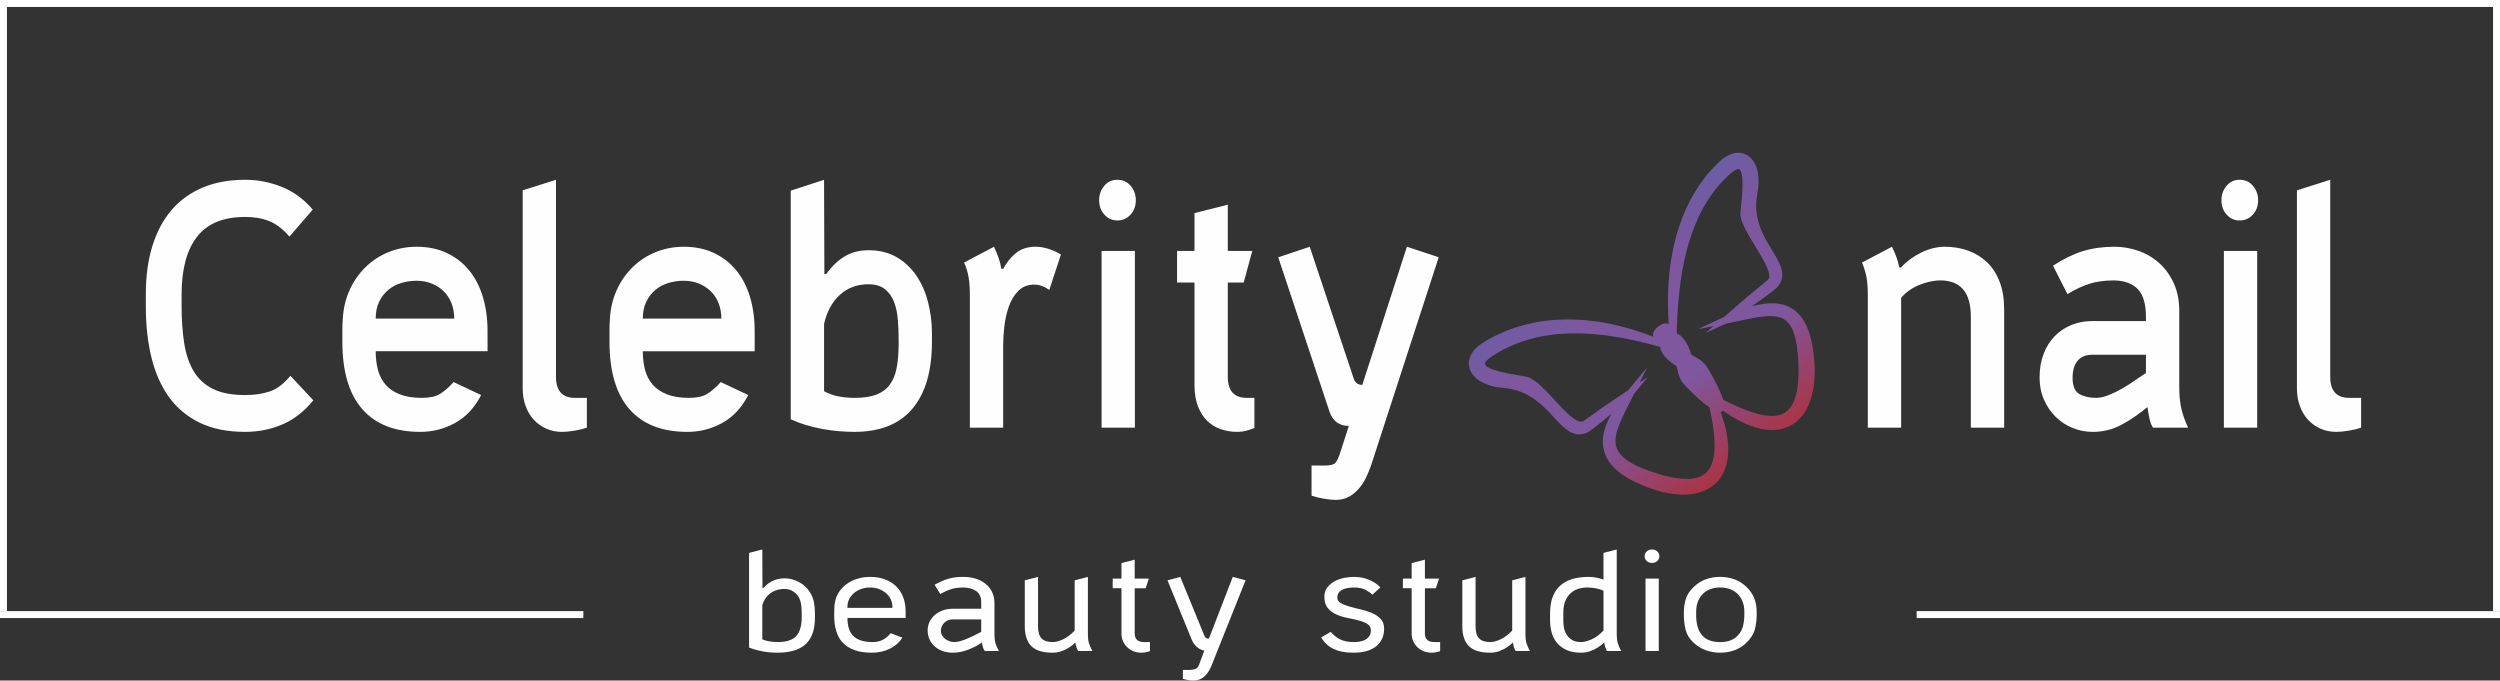 <svg width="360" height="98" viewBox="0 0 360 98" fill="none" xmlns="http://www.w3.org/2000/svg">
<rect x="0" y="0" width="360" height="98" fill="#333333" stroke="none"/>
<g clip-path="url(#clip0)">
<path d="M109.794 84.684H109.927C110.384 84.161 110.873 83.796 111.391 83.588C111.907 83.381 112.439 83.279 112.986 83.279C113.695 83.279 114.387 83.459 115.058 83.816C115.731 84.175 116.266 84.684 116.666 85.346C116.948 85.801 117.133 86.28 117.22 86.783C117.309 87.286 117.353 87.833 117.353 88.427V88.902C117.353 90.652 116.91 91.939 116.024 92.757C115.136 93.578 113.784 93.987 111.967 93.987C111.212 93.987 110.488 93.923 109.794 93.792C109.099 93.66 108.456 93.478 107.866 93.244V79.618L109.773 79.122L109.794 84.683L109.794 84.684ZM109.772 87.145V92.065C110.096 92.203 110.451 92.304 110.835 92.365C111.22 92.428 111.603 92.458 111.989 92.458C112.313 92.458 112.628 92.437 112.931 92.396C113.233 92.355 113.518 92.28 113.784 92.169C114.11 92.045 114.384 91.869 114.604 91.642C114.827 91.415 114.996 91.155 115.115 90.867C115.232 90.578 115.318 90.27 115.369 89.947C115.421 89.623 115.446 89.309 115.446 89.005V88.303C115.446 87.847 115.421 87.441 115.369 87.082C115.318 86.724 115.225 86.408 115.093 86.131C114.914 85.759 114.637 85.446 114.261 85.192C113.884 84.936 113.459 84.808 112.986 84.808C112.542 84.808 112.14 84.87 111.777 84.995C111.416 85.119 111.101 85.288 110.835 85.501C110.569 85.715 110.348 85.963 110.171 86.245C109.993 86.528 109.86 86.827 109.772 87.145Z" fill="#FEFEFE"/>
<path d="M122.032 88.985C122.032 90.198 122.33 91.081 122.929 91.632C123.528 92.183 124.432 92.458 125.644 92.458C126.236 92.458 126.739 92.345 127.152 92.117C127.567 91.89 127.936 91.577 128.26 91.177L129.946 91.818C129.517 92.493 128.919 93.024 128.15 93.41C127.382 93.796 126.51 93.988 125.533 93.988C124.544 93.988 123.704 93.86 123.017 93.606C122.33 93.351 121.772 92.992 121.344 92.53C120.915 92.069 120.604 91.511 120.413 90.856C120.22 90.201 120.125 89.474 120.125 88.674V88.447C120.125 88.103 120.131 87.769 120.147 87.444C120.161 87.121 120.204 86.8 120.28 86.483C120.354 86.166 120.471 85.852 120.634 85.542C120.797 85.232 121.025 84.926 121.321 84.622C121.823 84.098 122.423 83.71 123.119 83.454C123.812 83.199 124.529 83.071 125.268 83.071C126.096 83.071 126.831 83.196 127.474 83.444C128.116 83.691 128.656 84.037 129.093 84.478C129.528 84.918 129.857 85.443 130.079 86.048C130.3 86.656 130.41 87.324 130.41 88.054V88.984H122.032V88.985ZM122.032 87.537H128.504V87.352C128.504 87.007 128.431 86.67 128.283 86.338C128.134 86.007 127.92 85.715 127.64 85.46C127.358 85.206 127.018 84.998 126.619 84.839C126.22 84.68 125.77 84.601 125.267 84.601C124.794 84.601 124.359 84.677 123.96 84.829C123.561 84.981 123.216 85.183 122.929 85.439C122.641 85.694 122.42 85.987 122.263 86.318C122.108 86.649 122.032 86.994 122.032 87.352V87.537Z" fill="#FEFEFE"/>
<path d="M138.738 83.072C139.356 83.072 139.934 83.154 140.472 83.32C141.01 83.486 141.481 83.727 141.887 84.043C142.293 84.36 142.613 84.753 142.848 85.222C143.084 85.691 143.202 86.235 143.202 86.855V91.362C143.202 91.845 143.25 92.26 143.347 92.603C143.443 92.948 143.609 93.327 143.846 93.741H141.806C141.687 93.588 141.596 93.396 141.529 93.162C141.463 92.927 141.423 92.714 141.407 92.52C140.801 92.935 140.133 93.282 139.399 93.565C138.669 93.847 137.927 93.988 137.172 93.988C136.67 93.988 136.201 93.912 135.765 93.76C135.329 93.609 134.949 93.39 134.622 93.106C134.299 92.824 134.043 92.484 133.859 92.091C133.674 91.696 133.582 91.257 133.582 90.773C133.582 90.317 133.677 89.898 133.87 89.519C134.061 89.138 134.32 88.809 134.646 88.533C134.97 88.257 135.347 88.042 135.776 87.889C136.205 87.738 136.655 87.662 137.129 87.662H141.295V86.723C141.295 85.989 141.056 85.455 140.579 85.122C140.1 84.788 139.484 84.615 138.735 84.601C138.057 84.601 137.475 84.677 136.99 84.829C136.504 84.981 135.974 85.216 135.399 85.531L134.579 84.203C134.935 84.008 135.27 83.84 135.587 83.7C135.903 83.561 136.229 83.442 136.559 83.344C136.891 83.246 137.234 83.177 137.587 83.134C137.941 83.092 138.325 83.071 138.738 83.071V83.072ZM137.431 92.459C137.695 92.459 138.002 92.407 138.348 92.304C138.694 92.2 139.048 92.07 139.408 91.91C139.768 91.752 140.115 91.59 140.446 91.425C140.777 91.259 141.061 91.114 141.295 90.99V89.192H137.166C136.93 89.192 136.709 89.236 136.504 89.326C136.297 89.416 136.12 89.533 135.973 89.677C135.826 89.822 135.709 89.994 135.62 90.194C135.532 90.394 135.488 90.597 135.488 90.804C135.488 91.052 135.543 91.276 135.652 91.476C135.763 91.677 135.91 91.849 136.095 91.993C136.279 92.138 136.485 92.252 136.714 92.334C136.941 92.417 137.18 92.458 137.431 92.458V92.459Z" fill="#FEFEFE"/>
<path d="M151.581 93.988C150.163 93.988 149.139 93.672 148.511 93.037C147.882 92.404 147.569 91.452 147.569 90.184V83.568L149.476 83.072V90.184C149.476 90.998 149.645 91.58 149.986 91.931C150.325 92.282 150.858 92.458 151.581 92.458C152.01 92.458 152.501 92.332 153.055 92.075C153.609 91.821 154.176 91.397 154.752 90.804V83.567L156.658 83.071V91.362C156.658 91.872 156.71 92.296 156.814 92.634C156.917 92.972 157.08 93.34 157.301 93.74H155.262C155.157 93.602 155.069 93.412 154.996 93.172C154.921 92.93 154.877 92.714 154.863 92.52C154.581 92.796 154.263 93.044 153.909 93.264C153.614 93.457 153.266 93.627 152.867 93.771C152.468 93.915 152.039 93.987 151.581 93.987V93.988Z" fill="#FEFEFE"/>
<path d="M161.491 84.705H160.228V83.32H161.491V81.086L163.397 80.591V83.321H165.437L164.972 84.706H163.397V91.219C163.397 92.046 163.856 92.459 164.773 92.459H165.593V93.762C165.341 93.845 165.124 93.904 164.939 93.939C164.754 93.972 164.558 93.989 164.35 93.989C163.951 93.989 163.579 93.92 163.231 93.783C162.883 93.645 162.581 93.452 162.323 93.204C162.063 92.956 161.859 92.663 161.712 92.325C161.565 91.988 161.49 91.618 161.49 91.219V84.706L161.491 84.705Z" fill="#FEFEFE"/>
<path d="M174.415 95.953C174.165 96.56 173.829 97.053 173.408 97.431C172.986 97.81 172.465 98 171.844 98C171.637 98 171.419 97.983 171.191 97.949C170.961 97.915 170.676 97.85 170.336 97.754V96.469H171.267C171.607 96.469 171.895 96.425 172.133 96.336C172.368 96.245 172.547 96.043 172.664 95.724L173.418 93.694C172.989 93.598 172.623 93.412 172.321 93.136C172.017 92.86 171.785 92.528 171.622 92.141L168.119 83.569L169.96 83.072L173.418 91.508C173.478 91.645 173.548 91.755 173.63 91.838C173.709 91.92 173.831 91.963 173.994 91.963H174.083L177.519 83.072L179.36 83.568L174.415 95.953V95.953Z" fill="#FEFEFE"/>
<path d="M195.01 83.072C195.72 83.072 196.407 83.203 197.072 83.464C197.738 83.727 198.305 84.099 198.78 84.581L197.626 85.636C197.376 85.387 197.042 85.153 196.629 84.932C196.216 84.713 195.66 84.601 194.967 84.601C194.731 84.601 194.475 84.619 194.201 84.653C193.927 84.689 193.669 84.757 193.425 84.86C193.182 84.963 192.979 85.112 192.816 85.305C192.653 85.498 192.572 85.746 192.572 86.049C192.572 86.394 192.738 86.659 193.071 86.845C193.403 87.032 193.821 87.197 194.323 87.342C194.826 87.486 195.365 87.624 195.942 87.754C196.518 87.886 197.058 88.058 197.56 88.272C198.063 88.486 198.481 88.767 198.812 89.12C199.144 89.47 199.312 89.936 199.312 90.515C199.312 91.59 198.934 92.438 198.18 93.058C197.427 93.679 196.319 93.988 194.855 93.988C193.747 93.988 192.815 93.813 192.061 93.461C191.309 93.111 190.702 92.556 190.244 91.797L191.618 90.991C191.811 91.198 192.01 91.391 192.218 91.57C192.425 91.75 192.653 91.904 192.905 92.035C193.156 92.166 193.448 92.269 193.78 92.346C194.112 92.421 194.508 92.459 194.967 92.459C195.203 92.459 195.464 92.438 195.754 92.397C196.042 92.355 196.308 92.272 196.55 92.148C196.795 92.025 196.998 91.852 197.161 91.632C197.324 91.412 197.405 91.129 197.405 90.785C197.405 90.371 197.238 90.06 196.906 89.853C196.574 89.647 196.159 89.478 195.665 89.347C195.169 89.216 194.633 89.096 194.057 88.985C193.481 88.875 192.944 88.71 192.45 88.489C191.955 88.269 191.542 87.962 191.208 87.569C190.877 87.176 190.709 86.635 190.709 85.946C190.709 85.408 190.85 84.957 191.132 84.591C191.412 84.226 191.763 83.929 192.184 83.702C192.605 83.475 193.067 83.312 193.569 83.216C194.071 83.12 194.552 83.071 195.01 83.071V83.072Z" fill="#FEFEFE"/>
<path d="M203.28 84.705H202.017V83.32H203.28V81.086L205.186 80.591V83.321H207.226L206.761 84.706H205.186V91.219C205.186 92.046 205.645 92.459 206.562 92.459H207.382V93.762C207.13 93.845 206.913 93.904 206.728 93.939C206.543 93.972 206.347 93.989 206.139 93.989C205.74 93.989 205.368 93.92 205.02 93.783C204.673 93.645 204.37 93.452 204.112 93.204C203.852 92.956 203.649 92.663 203.501 92.325C203.354 91.988 203.279 91.618 203.279 91.219V84.706L203.28 84.705Z" fill="#FEFEFE"/>
<path d="M214.586 93.988C213.168 93.988 212.144 93.672 211.517 93.037C210.887 92.404 210.574 91.452 210.574 90.184V83.568L212.481 83.072V90.184C212.481 90.998 212.65 91.58 212.991 91.931C213.33 92.282 213.863 92.458 214.586 92.458C215.015 92.458 215.506 92.332 216.06 92.075C216.615 91.821 217.181 91.397 217.757 90.804V83.567L219.664 83.071V91.362C219.664 91.872 219.715 92.296 219.819 92.634C219.922 92.972 220.085 93.34 220.305 93.74H218.268C218.163 93.602 218.075 93.412 218.001 93.172C217.927 92.93 217.882 92.714 217.868 92.52C217.586 92.796 217.269 93.044 216.915 93.264C216.619 93.457 216.271 93.627 215.873 93.771C215.473 93.915 215.044 93.987 214.586 93.987V93.988Z" fill="#FEFEFE"/>
<path d="M230.903 79.618L232.811 79.123V91.363C232.811 91.873 232.861 92.297 232.966 92.635C233.069 92.973 233.232 93.341 233.453 93.741H231.413C231.31 93.603 231.221 93.413 231.147 93.173C231.074 92.931 231.029 92.715 231.014 92.521C230.718 92.797 230.394 93.045 230.039 93.265C229.743 93.458 229.389 93.628 228.974 93.772C228.561 93.916 228.124 93.988 227.667 93.988C226.869 93.988 226.188 93.865 225.627 93.617C225.066 93.369 224.604 93.035 224.242 92.614C223.878 92.193 223.617 91.7 223.455 91.136C223.292 90.57 223.21 89.971 223.21 89.337V88.345C223.21 86.58 223.675 85.261 224.607 84.385C225.538 83.509 226.927 83.072 228.776 83.072C229.47 83.072 230.18 83.203 230.902 83.464V79.618H230.903ZM230.903 85.077C230.623 84.926 230.275 84.808 229.862 84.727C229.447 84.644 229.026 84.601 228.599 84.601C227.49 84.601 226.633 84.921 226.028 85.563C225.42 86.204 225.118 87.082 225.118 88.199V89.44C225.118 89.84 225.162 90.219 225.251 90.578C225.34 90.936 225.487 91.257 225.694 91.538C225.901 91.821 226.164 92.045 226.481 92.211C226.799 92.376 227.194 92.459 227.668 92.459C228.095 92.459 228.599 92.332 229.175 92.076C229.751 91.821 230.327 91.397 230.903 90.805V85.077Z" fill="#FEFEFE"/>
<path d="M237.886 79.123C238.181 79.123 238.433 79.215 238.64 79.402C238.846 79.588 238.95 79.818 238.95 80.095C238.95 80.37 238.846 80.601 238.64 80.787C238.433 80.973 238.181 81.066 237.886 81.066C237.59 81.066 237.34 80.973 237.133 80.787C236.925 80.601 236.823 80.37 236.823 80.095C236.823 79.818 236.925 79.588 237.133 79.402C237.34 79.215 237.59 79.123 237.886 79.123ZM236.956 93.741V83.321H238.862V93.741H236.956Z" fill="#FEFEFE"/>
<path d="M251.541 92.5C251.025 93.01 250.441 93.385 249.79 93.628C249.14 93.868 248.437 93.988 247.684 93.988C246.96 93.988 246.265 93.865 245.599 93.617C244.936 93.369 244.344 92.996 243.826 92.5C243.266 91.977 242.899 91.37 242.728 90.68C242.559 89.992 242.475 89.274 242.475 88.53V88.137C242.489 87.421 242.584 86.779 242.763 86.214C242.94 85.649 243.316 85.084 243.893 84.519C244.409 84.023 244.987 83.658 245.622 83.423C246.258 83.188 246.945 83.072 247.684 83.072C248.423 83.072 249.105 83.185 249.735 83.412C250.363 83.64 250.935 83.995 251.453 84.478C251.984 84.988 252.369 85.539 252.606 86.131C252.842 86.725 252.961 87.379 252.961 88.096V88.53C252.961 89.274 252.872 89.977 252.695 90.639C252.516 91.301 252.133 91.92 251.541 92.5ZM251.187 88.53V88.116C251.187 87.111 250.905 86.291 250.343 85.656C250.047 85.326 249.678 85.067 249.235 84.881C248.792 84.694 248.282 84.601 247.705 84.601C247.144 84.601 246.649 84.689 246.22 84.86C245.791 85.033 245.43 85.277 245.134 85.595C244.542 86.229 244.247 87.076 244.247 88.138V88.613C244.247 89.192 244.313 89.73 244.447 90.226C244.58 90.722 244.808 91.15 245.134 91.508C245.4 91.81 245.744 92.045 246.165 92.211C246.586 92.376 247.099 92.459 247.705 92.459C248.267 92.459 248.748 92.383 249.147 92.231C249.545 92.08 249.886 91.866 250.166 91.59C250.549 91.232 250.816 90.785 250.964 90.246C251.111 89.709 251.186 89.137 251.186 88.53H251.187Z" fill="#FEFEFE"/>
<path d="M26.15 44.064C26.15 46.05 26.275 47.834 26.524 49.416C26.773 50.999 27.229 52.343 27.889 53.455C28.55 54.566 29.474 55.416 30.662 56.005C31.851 56.594 33.398 56.888 35.306 56.888C36.656 56.888 37.843 56.712 38.87 56.359C39.897 56.006 40.88 55.256 41.819 54.112L45.121 57.647C43.799 59.261 42.303 60.423 40.631 61.13C38.96 61.837 37.183 62.19 35.306 62.19C32.753 62.19 30.574 61.752 28.769 60.877C26.964 60.002 25.49 58.774 24.345 57.191C23.201 55.61 22.358 53.716 21.816 51.512C21.273 49.307 21 46.858 21 44.165V42.298C21 39.739 21.317 37.443 21.948 35.406C22.579 33.37 23.502 31.644 24.72 30.231C25.938 28.817 27.434 27.74 29.209 26.998C30.984 26.259 33.017 25.887 35.306 25.887C37.095 25.887 38.84 26.224 40.543 26.898C42.245 27.571 43.742 28.664 45.033 30.18L41.688 34.067C40.749 32.99 39.78 32.25 38.783 31.845C37.786 31.441 36.626 31.239 35.306 31.239C32.166 31.239 29.856 32.19 28.374 34.093C26.891 35.994 26.151 38.763 26.151 42.397V44.064L26.15 44.064Z" fill="#FEFEFE"/>
<path d="M54.099 50.577C54.099 51.554 54.208 52.454 54.427 53.278C54.648 54.103 55.014 54.811 55.528 55.399C56.041 55.988 56.724 56.45 57.575 56.787C58.425 57.124 59.481 57.293 60.743 57.293C61.858 57.293 62.725 57.108 63.34 56.737C63.957 56.367 64.617 55.795 65.322 55.02L69.282 56.888C68.343 58.707 67.097 60.044 65.54 60.902C63.985 61.761 62.313 62.19 60.524 62.19C56.855 62.19 54.069 61.097 52.16 58.907C50.254 56.721 49.301 53.49 49.301 49.214V48.659C49.301 48.222 49.301 47.8 49.301 47.397C49.301 46.993 49.315 46.607 49.344 46.236C49.403 44.62 49.725 43.155 50.312 41.842C50.898 40.53 51.677 39.402 52.646 38.46C53.613 37.518 54.728 36.794 55.991 36.289C57.25 35.785 58.587 35.532 59.994 35.532C61.608 35.532 63.047 35.827 64.308 36.416C65.57 37.004 66.641 37.83 67.52 38.889C68.402 39.95 69.069 41.229 69.524 42.727C69.978 44.224 70.207 45.882 70.207 47.699V50.577H54.098H54.099ZM54.099 45.882H65.409C65.409 45.074 65.276 44.334 65.013 43.66C64.749 42.987 64.375 42.416 63.891 41.943C63.406 41.472 62.835 41.103 62.174 40.833C61.513 40.565 60.787 40.428 59.995 40.428C59.263 40.428 58.542 40.53 57.84 40.731C57.135 40.934 56.503 41.262 55.946 41.716C55.389 42.171 54.941 42.743 54.604 43.433C54.266 44.123 54.099 44.939 54.099 45.882V45.882Z" fill="#FEFEFE"/>
<path d="M75.269 27.404L80.064 25.889V54.264C80.064 56.284 80.974 57.294 82.794 57.294H84.51V61.585C84.04 61.752 83.453 61.895 82.751 62.013C82.046 62.132 81.444 62.191 80.946 62.191C80.124 62.191 79.368 62.038 78.679 61.736C77.989 61.433 77.388 61.004 76.874 60.45C76.361 59.894 75.965 59.229 75.686 58.455C75.406 57.681 75.268 56.838 75.268 55.93V27.404L75.269 27.404Z" fill="#FEFEFE"/>
<path d="M92.565 50.578C92.565 51.554 92.674 52.454 92.893 53.279C93.114 54.103 93.48 54.811 93.994 55.399C94.507 55.988 95.189 56.451 96.042 56.787C96.891 57.124 97.948 57.293 99.209 57.293C100.324 57.293 101.191 57.108 101.806 56.738C102.423 56.367 103.083 55.795 103.788 55.021L107.748 56.888C106.809 58.707 105.563 60.045 104.007 60.902C102.451 61.762 100.779 62.19 98.99 62.19C95.321 62.19 92.535 61.097 90.627 58.908C88.72 56.721 87.767 53.49 87.767 49.214V48.66C87.767 48.223 87.767 47.801 87.767 47.397C87.767 46.993 87.781 46.607 87.811 46.236C87.868 44.62 88.191 43.156 88.778 41.843C89.365 40.53 90.143 39.403 91.112 38.46C92.079 37.519 93.194 36.795 94.457 36.289C95.716 35.785 97.054 35.532 98.461 35.532C100.075 35.532 101.513 35.827 102.774 36.416C104.036 37.005 105.107 37.83 105.987 38.89C106.868 39.95 107.535 41.229 107.99 42.727C108.445 44.225 108.673 45.883 108.673 47.7V50.578H92.564H92.565ZM92.565 45.883H103.875C103.875 45.074 103.742 44.334 103.48 43.661C103.215 42.987 102.841 42.416 102.357 41.944C101.872 41.473 101.301 41.103 100.64 40.834C99.979 40.565 99.253 40.429 98.461 40.429C97.729 40.429 97.009 40.53 96.306 40.732C95.601 40.934 94.969 41.262 94.412 41.717C93.855 42.171 93.407 42.743 93.07 43.434C92.733 44.124 92.565 44.94 92.565 45.882V45.883Z" fill="#FEFEFE"/>
<path d="M118.71 39.469H118.974C119.766 38.358 120.652 37.51 121.637 36.92C122.62 36.332 123.756 36.036 125.048 36.036C126.632 36.036 127.997 36.373 129.141 37.045C130.285 37.719 131.23 38.611 131.979 39.722C132.727 40.833 133.284 42.112 133.652 43.558C134.018 45.006 134.201 46.504 134.201 48.052V49.213C134.201 53.422 133.262 56.635 131.385 58.856C129.507 61.078 126.719 62.189 123.021 62.189C122.319 62.189 121.571 62.156 120.777 62.088C119.985 62.02 119.179 61.912 118.357 61.761C117.535 61.609 116.743 61.416 115.981 61.181C115.217 60.944 114.513 60.675 113.868 60.372V27.454L118.665 25.888L118.709 39.469H118.71ZM118.666 46.639V56.333C119.341 56.704 120.051 56.956 120.799 57.09C121.548 57.225 122.304 57.293 123.068 57.293C124.328 57.293 125.363 57.14 126.17 56.837C126.976 56.535 127.623 56.063 128.106 55.424C128.59 54.784 128.928 53.968 129.119 52.976C129.309 51.983 129.405 50.813 129.405 49.467V48.911C129.405 48.002 129.368 47.068 129.295 46.109C129.221 45.15 129.046 44.291 128.767 43.534C128.487 42.777 128.055 42.154 127.467 41.666C126.881 41.178 126.074 40.934 125.048 40.934C123.434 40.934 122.069 41.439 120.955 42.448C119.839 43.458 119.076 44.855 118.666 46.639Z" fill="#FEFEFE"/>
<path d="M144.456 38.712C145.013 37.703 145.659 36.92 146.393 36.365C147.126 35.81 148.036 35.531 149.122 35.531C150.266 35.531 151.484 35.902 152.776 36.642L151.102 41.742C150.368 41.237 149.65 40.984 148.945 40.984C148.006 40.984 147.244 41.279 146.657 41.868C146.07 42.457 145.616 43.198 145.293 44.09C144.97 44.982 144.751 45.933 144.633 46.942C144.516 47.952 144.456 48.861 144.456 49.669V61.584H139.66V42.398C139.66 41.489 139.6 40.674 139.483 39.95C139.365 39.226 139.145 38.511 138.822 37.805L143.136 35.532C143.371 36.037 143.582 36.551 143.775 37.072C143.964 37.595 144.103 38.141 144.193 38.712H144.456V38.712Z" fill="#FEFEFE"/>
<path d="M160.917 25.887C161.65 25.887 162.266 26.157 162.765 26.696C163.294 27.301 163.559 28.008 163.559 28.816C163.559 29.692 163.294 30.399 162.765 30.937C162.266 31.475 161.65 31.744 160.917 31.744C160.154 31.744 159.537 31.475 159.069 30.937C158.54 30.399 158.276 29.692 158.276 28.816C158.276 28.008 158.54 27.301 159.069 26.696C159.537 26.157 160.154 25.887 160.917 25.887ZM158.628 61.584V36.137H163.425V61.584H158.628Z" fill="#FEFEFE"/>
<path d="M172.007 40.682H169.499V36.138H172.007V30.684L176.804 29.474V36.138H180.326L179.093 40.682H176.804V54.263C176.804 56.283 177.714 57.293 179.533 57.293H180.633V61.634C180.223 61.802 179.82 61.937 179.423 62.037C179.027 62.139 178.609 62.19 178.169 62.19C177.348 62.19 176.564 62.062 175.815 61.811C175.067 61.559 174.413 61.163 173.856 60.624C173.299 60.086 172.851 59.387 172.514 58.529C172.176 57.671 172.007 56.635 172.007 55.424V40.682H172.007Z" fill="#FEFEFE"/>
<path d="M197.446 66.987C197.211 67.658 196.947 68.29 196.654 68.879C196.36 69.468 196.001 69.998 195.575 70.47C195.149 70.941 194.673 71.311 194.145 71.581C193.617 71.85 193.015 71.985 192.34 71.985C191.84 71.985 191.263 71.926 190.602 71.807C189.942 71.69 189.363 71.547 188.863 71.378V67.037H190.712C191.357 67.037 191.819 66.961 192.099 66.81C192.378 66.658 192.649 66.194 192.913 65.421L194.233 61.331C192.854 61.331 191.93 60.658 191.46 59.311L184.066 37.046L188.599 35.532L194.937 54.516C195.142 55.121 195.554 55.425 196.17 55.425L202.596 35.532L207.173 37.046L197.446 66.987V66.987Z" fill="#FEFEFE"/>
<path d="M279.396 40.378C278.927 40.378 278.427 40.438 277.9 40.555C277.371 40.674 276.857 40.833 276.359 41.035C275.86 41.237 275.383 41.498 274.929 41.818C274.473 42.138 274.085 42.499 273.762 42.903V61.584H268.965V42.398C268.965 41.489 268.906 40.691 268.789 40C268.67 39.311 268.452 38.579 268.129 37.805L272.441 35.532C272.676 36.003 272.881 36.474 273.058 36.946C273.234 37.417 273.38 37.938 273.498 38.511H273.762C274.143 38.074 274.591 37.67 275.104 37.3C275.618 36.929 276.153 36.609 276.712 36.34C277.269 36.071 277.834 35.869 278.406 35.734C278.978 35.6 279.514 35.532 280.013 35.532C281.273 35.532 282.425 35.727 283.468 36.112C284.508 36.5 285.41 37.064 286.175 37.804C286.936 38.545 287.531 39.478 287.957 40.606C288.382 41.734 288.596 43.022 288.596 44.468V61.584H283.799V45.578C283.799 42.112 282.33 40.378 279.397 40.378L279.396 40.378Z" fill="#FEFEFE"/>
<path d="M304.439 35.531C305.671 35.531 306.853 35.733 307.982 36.138C309.112 36.542 310.108 37.139 310.975 37.93C311.84 38.721 312.53 39.689 313.044 40.833C313.557 41.978 313.814 43.29 313.814 44.772V55.778C313.814 56.923 313.909 57.923 314.1 58.783C314.291 59.64 314.62 60.574 315.089 61.585H310.029C309.794 61.214 309.617 60.744 309.501 60.171C309.382 59.598 309.294 59.078 309.237 58.605C308.033 59.614 306.793 60.465 305.517 61.155C304.24 61.844 302.855 62.19 301.358 62.19C300.359 62.19 299.398 62.005 298.475 61.635C297.551 61.264 296.736 60.735 296.032 60.045C295.329 59.355 294.763 58.529 294.338 57.57C293.912 56.611 293.7 55.544 293.7 54.364C293.7 53.12 293.891 51.991 294.272 50.982C294.653 49.972 295.188 49.114 295.878 48.406C296.567 47.699 297.375 47.163 298.3 46.791C299.223 46.421 300.214 46.236 301.269 46.236H309.016V45.629C309.016 43.779 308.627 42.449 307.85 41.641C307.072 40.834 305.935 40.413 304.438 40.379C303.089 40.379 301.908 40.539 300.895 40.859C299.884 41.179 298.819 41.675 297.705 42.349L295.635 38.259C297.073 37.316 298.481 36.626 299.862 36.188C301.241 35.752 302.765 35.532 304.438 35.532L304.439 35.531ZM301.842 57.293C302.37 57.293 302.957 57.165 303.603 56.914C304.248 56.66 304.892 56.35 305.539 55.98C306.184 55.609 306.807 55.214 307.41 54.792C308.011 54.372 308.546 54.01 309.016 53.707V51.082H304.682H301.315C300.374 51.082 299.663 51.368 299.18 51.94C298.696 52.513 298.453 53.337 298.453 54.413C298.453 55.592 298.776 56.366 299.423 56.737C300.067 57.108 300.873 57.292 301.842 57.292V57.293Z" fill="#FEFEFE"/>
<path d="M322.526 25.887C323.26 25.887 323.876 26.157 324.375 26.696C324.904 27.301 325.168 28.008 325.168 28.816C325.168 29.692 324.904 30.399 324.375 30.937C323.876 31.475 323.26 31.744 322.526 31.744C321.764 31.744 321.147 31.475 320.679 30.937C320.15 30.399 319.886 29.692 319.886 28.816C319.886 28.008 320.15 27.301 320.679 26.696C321.147 26.157 321.764 25.887 322.526 25.887ZM320.238 61.584V36.137H325.035V61.584H320.238Z" fill="#FEFEFE"/>
<path d="M330.758 27.404L335.554 25.888V54.264C335.554 56.283 336.464 57.293 338.284 57.293H340V61.584C339.53 61.752 338.943 61.895 338.241 62.013C337.536 62.131 336.933 62.19 336.436 62.19C335.614 62.19 334.858 62.038 334.169 61.736C333.479 61.433 332.878 61.004 332.364 60.449C331.851 59.893 331.454 59.229 331.176 58.454C330.895 57.68 330.758 56.838 330.758 55.93V27.404L330.758 27.404Z" fill="#FEFEFE"/>
<path fill-rule="evenodd" clip-rule="evenodd" d="M258.213 44.539C256.762 43.544 254.815 43.403 252.262 44.109C255.282 41.999 255.902 41.433 256.085 41.185C257.313 39.519 256.323 37.9 255.176 36.025C253.926 33.981 252.369 31.437 253.059 27.845C253.494 25.57 253.126 23.69 252.046 22.688C251.364 22.053 250.468 21.849 249.522 22.111C248.895 22.286 248.273 22.655 247.671 23.211C247.102 23.736 246.558 24.303 246.046 24.903L246.039 24.875L245.439 25.652L245.439 25.652L245.288 25.848L245.288 25.85C240.275 32.5 239.9 41.177 240.304 46.659C240.07 46.562 239.81 46.546 239.538 46.62C239.345 46.674 239.142 46.773 238.909 46.932C238.87 46.96 238.829 46.99 238.788 47.021C238.749 47.051 238.711 47.082 238.673 47.114L238.647 47.135C238.577 47.195 238.514 47.255 238.459 47.313C238.043 47.747 237.999 48.149 238.035 48.41C238.038 48.437 238.048 48.461 238.053 48.486C236.372 47.825 234.675 47.286 232.986 46.884L232.714 46.821C232.71 46.819 232.705 46.819 232.7 46.818L231.901 46.634L231.903 46.645C227.366 45.713 223.099 45.788 219.208 46.868C217.164 47.435 215.23 48.289 213.46 49.403C211.976 50.337 211.274 51.652 211.583 52.92C211.974 54.524 213.847 55.65 216.472 55.858C220.1 56.146 222.125 58.332 223.753 60.089C225.246 61.7 226.524 63.09 228.453 62.342C228.907 62.165 230.164 61.169 232.067 59.556C230.922 61.584 230.571 63.313 230.966 64.861C231.502 66.967 233.416 68.647 236.816 69.998C237.374 70.219 237.93 70.414 238.471 70.578L238.736 70.656C238.738 70.656 238.74 70.656 238.741 70.657L239.575 70.896L239.569 70.872C241.491 71.319 243.19 71.344 244.629 70.945C246.192 70.511 247.392 69.566 248.102 68.211C249.178 66.154 249.116 63.233 247.923 59.762C247.862 59.585 247.814 59.447 247.77 59.331C247.788 59.328 247.808 59.326 247.825 59.322C247.909 59.298 247.987 59.26 248.055 59.208C248.082 59.187 248.107 59.166 248.131 59.143C248.216 59.204 248.314 59.274 248.439 59.361C250.876 61.047 253.198 61.927 255.186 61.922L255.581 61.909C255.584 61.909 255.586 61.909 255.588 61.909L256.19 61.869L256.182 61.841C256.384 61.808 256.583 61.764 256.775 61.71H256.776C260.13 60.779 261.786 56.898 261.205 51.326C260.846 47.893 259.868 45.672 258.213 44.538V44.539ZM248.153 57.578C248.006 57.124 247.77 56.547 247.419 55.803C246.782 54.454 245.987 53.064 245.644 52.611C245.174 51.991 244.603 51.674 244.143 51.42C243.898 51.285 243.687 51.168 243.547 51.037C243.529 51.021 243.513 51.003 243.5 50.947L243.461 50.828L243.453 50.818C243.085 49.583 242.487 48.728 241.97 48.328L241.969 48.291L241.508 48.045C241.487 48.034 241.463 48.021 241.44 48.009C241.616 41.586 242.392 33.553 246.641 27.782L246.647 27.773C247.403 26.748 248.255 25.817 249.18 25.007C249.678 24.57 249.998 24.419 250.179 24.368C250.391 24.31 250.465 24.373 250.501 24.403C251.216 25.015 250.847 28.444 250.709 29.735C250.623 30.531 250.59 30.862 250.623 31.061C250.836 32.346 251.825 33.952 252.782 35.505C253.976 37.442 255.329 39.637 254.533 40.339L251.647 42.707L251.07 43.209L248.276 45.633L244.491 47.404L246.239 47.058L246.231 47.063L246.748 46.96L245.601 47.955L248.521 46.606L248.579 46.594C248.584 46.593 248.59 46.592 248.595 46.591L248.698 46.57C249.263 46.457 249.809 46.34 250.332 46.229C250.65 46.161 250.959 46.095 251.261 46.032L251.3 46.024C253.831 45.498 255.867 45.172 257.117 46.128C258.158 46.925 258.733 48.64 258.923 51.524C259.249 56.477 258.379 59.17 256.262 59.757C255.961 59.841 255.625 59.887 255.264 59.895C253.616 59.93 251.346 59.19 248.153 57.578V57.578ZM244.38 68.789C243.05 69.158 241.113 68.955 238.623 68.185L238.594 68.177C238.276 68.078 237.947 67.97 237.608 67.851C234.857 66.895 233.34 65.858 232.831 64.585C232.162 62.915 233.261 60.751 234.654 58.01C234.872 57.58 235.098 57.137 235.325 56.678L237.316 54.273L236.117 55.078L237.172 52.944L234.445 56.2L231.089 58.453L228.072 60.607C228.008 60.65 227.943 60.679 227.875 60.698C226.944 60.957 225.319 59.191 223.886 57.634C222.652 56.294 221.376 54.907 220.201 54.36C220.013 54.273 219.66 54.212 218.877 54.084C217.674 53.887 214.016 53.287 213.832 52.42C213.793 52.238 214.023 51.861 214.787 51.352C216.466 50.234 218.331 49.386 220.33 48.832C223.907 47.839 227.949 47.732 232.689 48.507L232.713 48.511C234.66 48.83 236.714 49.295 238.991 49.933L239.026 49.833C239.033 49.863 239.039 49.894 239.045 49.922C239.062 50.001 239.08 50.085 239.1 50.173L239.118 50.254C239.271 50.827 239.922 51.786 241.252 52.605L241.284 52.623C241.346 52.654 241.362 52.678 241.374 52.701C241.461 52.871 241.517 53.107 241.581 53.38C241.703 53.893 241.854 54.533 242.325 55.152C242.562 55.466 244.568 57.57 246.172 58.671C247.55 64.935 246.993 68.063 244.38 68.788L244.38 68.789Z" fill="url(#paint0_linear)"/>
</g>
<line x1="360" y1="88.5" x2="276" y2="88.5" stroke="#FEFEFE"/>
<line x1="359.5" y1="88" x2="359.5" y2="2.18557e-08" stroke="#FEFEFE"/>
<line x1="84" y1="88.5" x2="-4.37114e-08" y2="88.5" stroke="#FEFEFE"/>
<line x1="0.5" y1="88" x2="0.5" y2="2.18557e-08" stroke="#FEFEFE"/>
<line x1="359" y1="0.5" x2="1" y2="0.5" stroke="#FEFEFE"/>
<defs>
<linearGradient id="paint0_linear" x1="253.267" y1="70.812" x2="219.076" y2="22.625" gradientUnits="userSpaceOnUse">
<stop stop-color="#B82828"/>
<stop offset="0.322" stop-color="#7E579E"/>
<stop offset="0.569" stop-color="#7E579E"/>
<stop offset="0.98" stop-color="#496AB0"/>
<stop offset="1" stop-color="#496AB0"/>
</linearGradient>
<clipPath id="clip0">
<rect width="319" height="76" fill="white" transform="translate(21 22)"/>
</clipPath>
</defs>
</svg>
